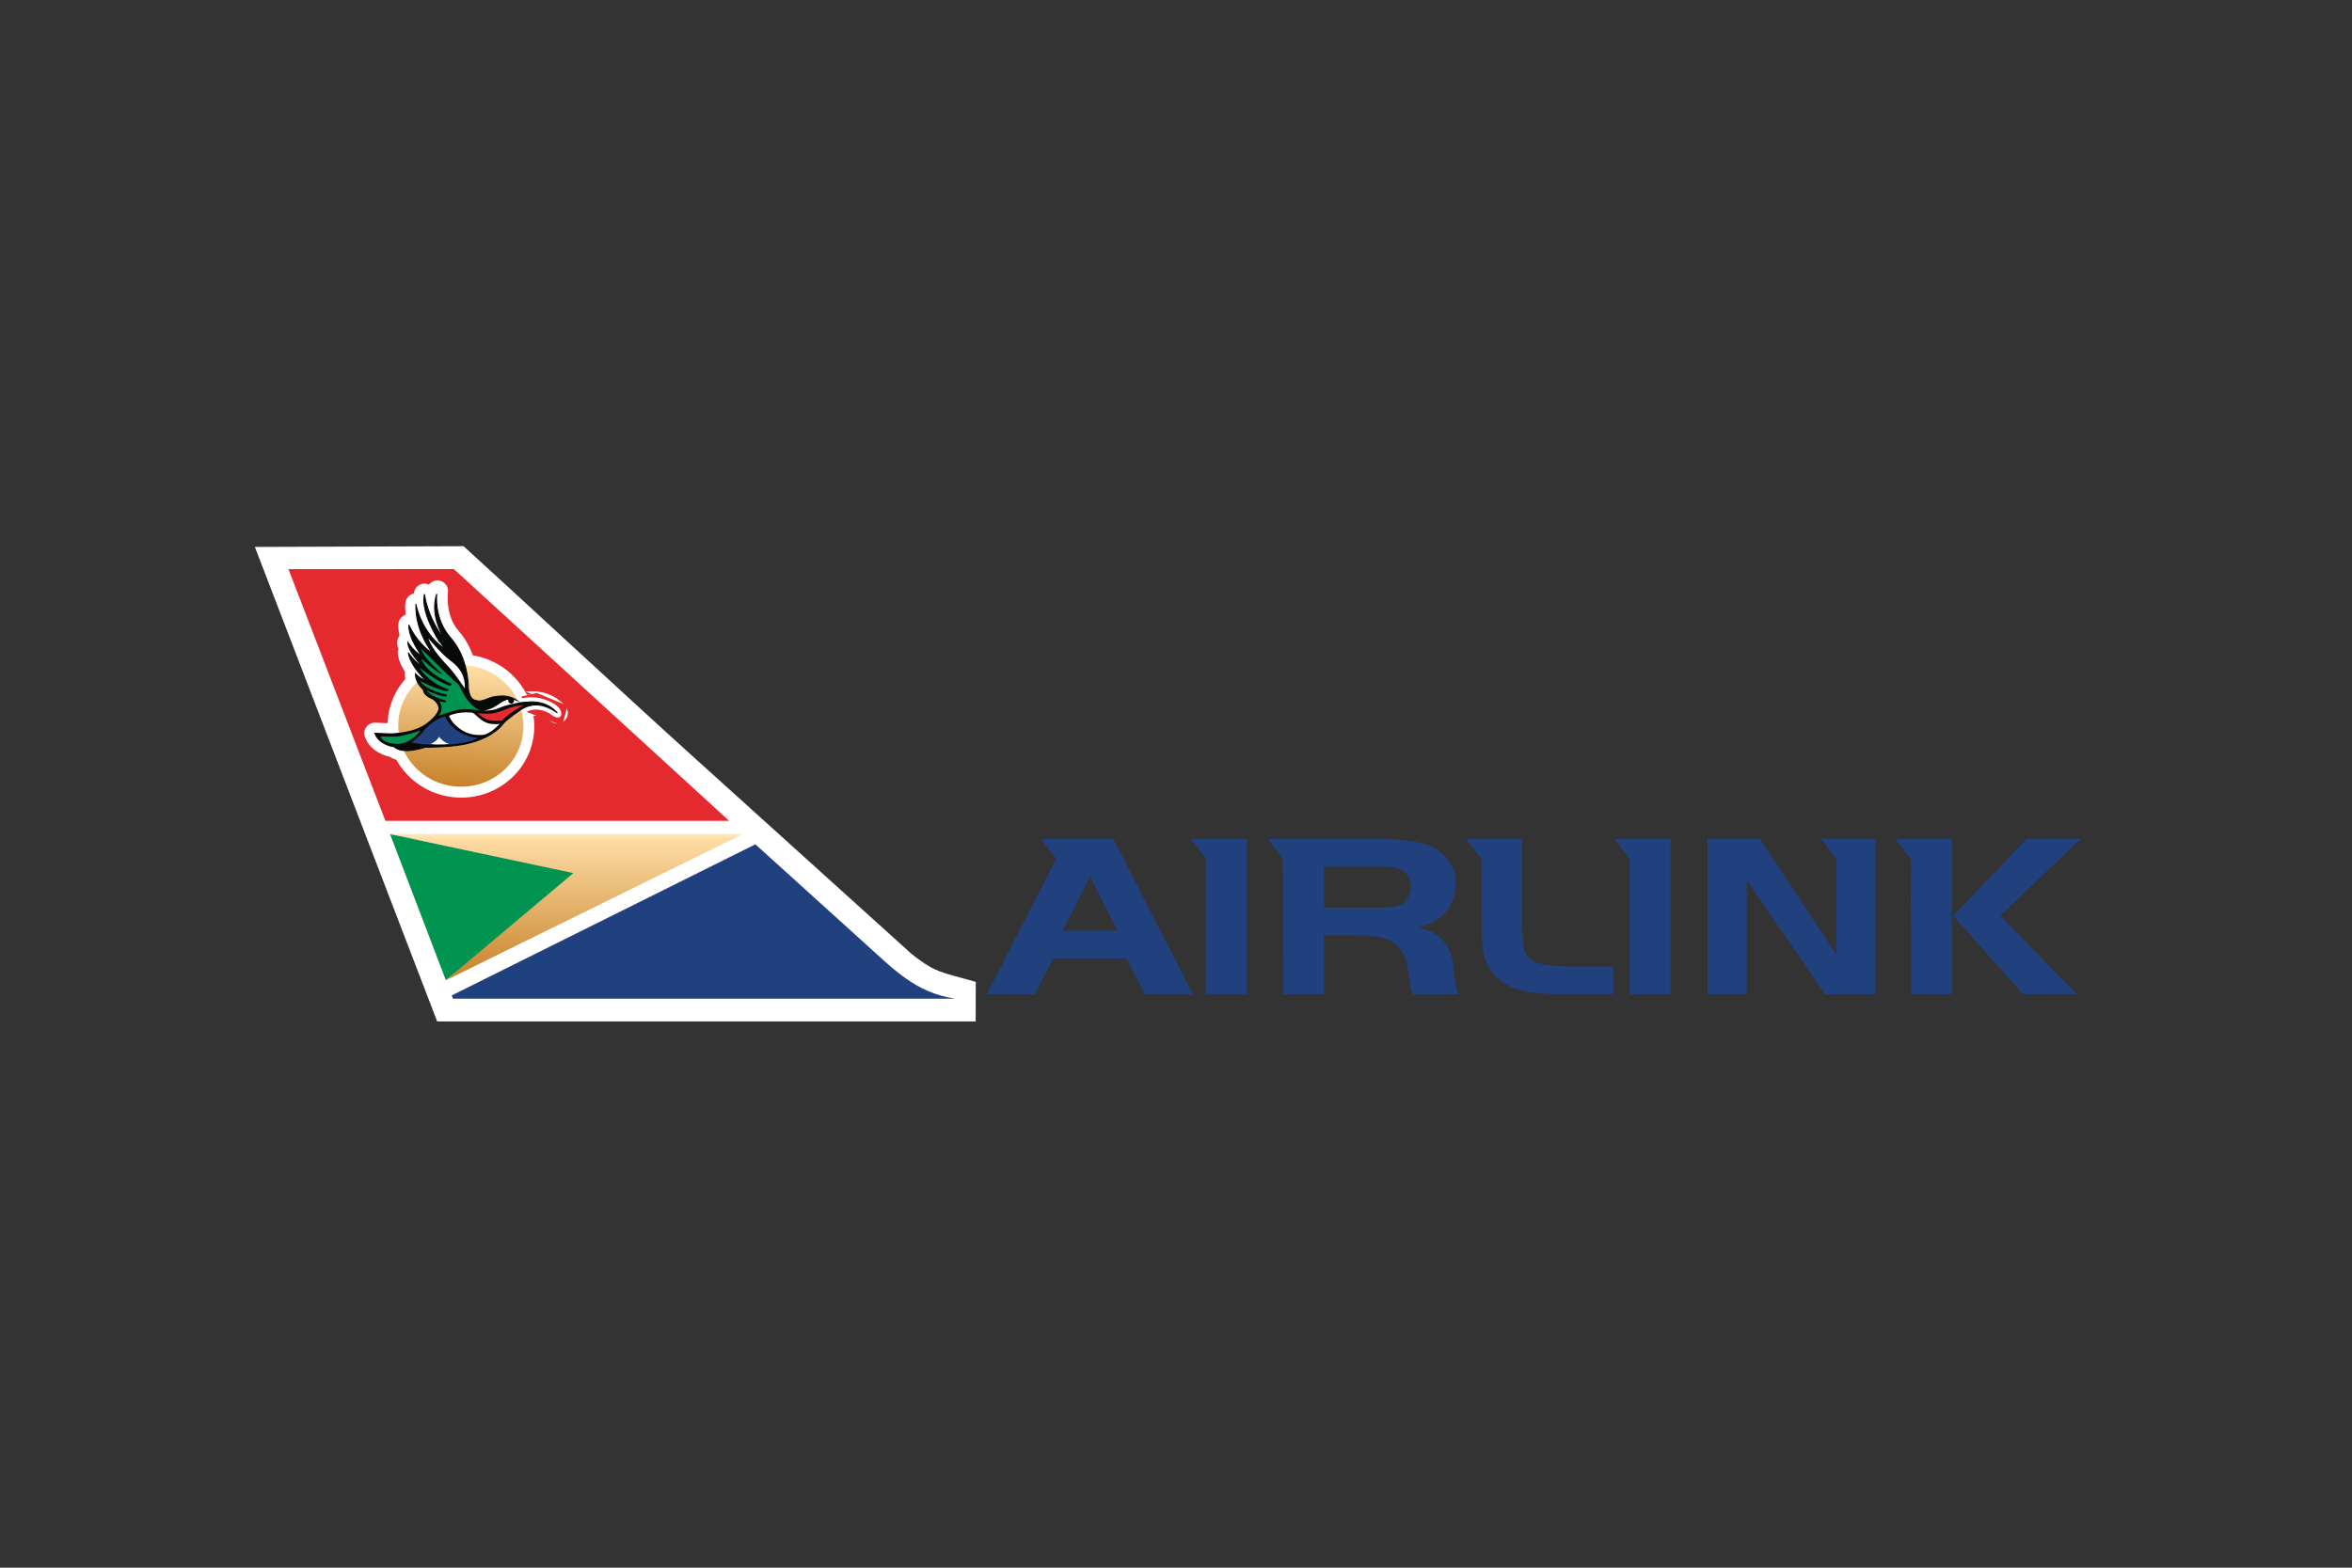 <svg width="480" height="320" viewBox="0 0 480 320" fill="none" xmlns="http://www.w3.org/2000/svg">
<rect x="0" y="0" width="480" height="320" fill="#333333" stroke="none"/>
<path d="M246.169 202.937H254.521V171.25H243.014L246.169 175.329M332.594 202.937H340.945V171.25H329.438L332.594 175.329M270.112 202.937H261.856L261.761 175.207L258.701 171.25H280.932C286.401 171.25 290.224 171.822 292.458 172.962C293.926 173.721 295.047 174.719 295.81 175.956C296.631 177.19 297.045 178.566 297.045 180.089C297.045 183.08 296.104 185.406 294.223 187.022C293.045 188.022 291.515 188.781 289.577 189.304C291.105 189.731 292.281 190.204 293.105 190.729C293.869 191.205 294.576 191.916 295.164 192.864C295.633 193.626 295.985 194.34 296.221 195.004C296.397 195.716 296.574 196.761 296.691 198.14C296.928 200.419 297.221 202.033 297.632 202.937L288.283 202.984C287.989 202.225 287.693 200.705 287.4 198.423C287.165 196.572 286.755 195.146 286.108 194.195C285.518 193.201 284.635 192.439 283.46 191.869C281.929 191.205 279.695 190.918 276.814 190.918H270.207V202.938L270.112 202.937ZM270.207 185.265H281.813C283.754 185.265 285.168 185.028 285.989 184.6C287.225 183.888 287.87 182.652 287.87 180.895C287.87 178.947 286.929 177.712 285.049 177.189C284.401 176.998 283.344 176.904 281.813 176.904H270.207M302.365 171.25H310.654V189.017C310.654 191.296 310.89 192.817 311.01 193.532C311.3 194.954 312.184 195.952 313.595 196.475C315.066 197 317.595 197.283 321.241 197.283H329.237V202.937H320.358C316.182 202.937 313.125 202.793 311.243 202.367C306.891 201.367 304.186 199.135 303.069 195.715C302.599 194.387 302.365 192.153 302.365 189.064V188.492L302.347 175.329L299.192 171.25M201.4 202.937L215.552 175.306L212.414 171.25H227.215L243.447 202.937H233.682L229.862 195.622H214.984L211.161 202.937H201.4ZM222.452 178.899L216.866 189.968H228.039M356.48 179.706V202.935H348.481V171.25H359.184L374.771 194.86V175.276L371.653 171.25H382.708V202.935H372.476M398.33 171.25V202.937H389.979L389.976 175.329L386.821 171.25H389.979H398.33ZM398.624 186.927L413.618 171.25H424.615L408.209 186.927L423.851 202.937H412.855" fill="#20407E"/>
<path d="M91.879 204.642L57.631 115.484L93.12 115.36C100.252 121.817 125.795 145.527 138.462 156.951C151.13 168.376 183.519 197.654 183.519 197.654C188.24 201.404 190.037 201.944 195.267 203.368L195.264 204.642" fill="white"/>
<path d="M91.879 204.642L57.631 115.484L93.12 115.36C100.252 121.817 125.795 145.527 138.462 156.951C151.13 168.376 183.519 197.654 183.519 197.654C188.24 201.404 190.037 201.944 195.267 203.368L195.264 204.642H91.879Z" stroke="white" stroke-width="7.727" stroke-miterlimit="3.864"/>
<path d="M92.445 203.85L92.191 203.189L154.161 172.343L176.304 192.384C182.404 197.861 186.779 202.614 194.916 203.85" fill="#20407E"/>
<path d="M78.655 167.557H148.811L92.625 116.164L58.867 116.171" fill="#E4292F"/>
<path d="M82.074 147.382C82.408 140.916 88.064 135.967 94.711 136.323C101.357 136.681 106.476 142.21 106.142 148.675C105.811 155.14 100.153 160.092 93.509 159.733C86.859 159.375 81.741 153.846 82.075 147.381" fill="white"/>
<path d="M82.074 147.382C82.408 140.916 88.064 135.967 94.711 136.323C101.357 136.681 106.476 142.21 106.142 148.675C105.811 155.14 100.153 160.092 93.509 159.733C86.859 159.375 81.741 153.846 82.075 147.381L82.074 147.382Z" stroke="white" stroke-width="3.278" stroke-miterlimit="3.864" stroke-linejoin="round"/>
<path d="M89.484 146.117C89.484 146.117 90.788 144.838 89.639 143.108C89.629 143.091 90.31 143.322 90.963 143.382C90.98 143.385 90.992 143.072 90.995 143.029C89.556 142.606 87.513 141.862 87.151 140.958C87.151 140.958 89.522 142.098 91.069 142.215L91.194 141.827C89.654 141.444 86.448 140.488 85.802 139.025C85.802 139.025 89.151 140.849 91.398 141.115C91.411 141.118 91.56 140.727 91.56 140.727C90.121 140.314 87.068 138.806 85.598 136.258C85.598 136.258 89.196 139.237 91.918 140.03C91.913 140.028 92.199 139.642 92.202 139.637C90.612 138.798 86.809 137.149 85.986 134.429C85.968 134.377 89.497 137.746 90.293 137.582C90.293 137.582 86.347 134.342 85.981 132.445C85.981 132.445 92.613 139.025 93.271 139.443C93.596 139.649 94.035 140.528 94.035 140.528C94.035 140.528 95.499 144.136 98.064 145.002C98.117 145.022 94.71 144.547 93.302 144.908C91.774 145.303 89.484 146.117 89.484 146.117Z" fill="white"/>
<path d="M89.484 146.117C89.484 146.117 90.788 144.838 89.639 143.108C89.629 143.091 90.31 143.322 90.963 143.382C90.98 143.385 90.992 143.072 90.995 143.029C89.556 142.606 87.513 141.862 87.151 140.958C87.151 140.958 89.522 142.098 91.069 142.215L91.194 141.827C89.654 141.444 86.448 140.488 85.802 139.025C85.802 139.025 89.151 140.849 91.398 141.115C91.411 141.118 91.56 140.727 91.56 140.727C90.121 140.314 87.068 138.806 85.598 136.258C85.598 136.258 89.196 139.237 91.918 140.03C91.913 140.028 92.199 139.642 92.202 139.637C90.612 138.798 86.809 137.149 85.986 134.429C85.968 134.377 89.497 137.746 90.293 137.582C90.293 137.582 86.347 134.342 85.981 132.445C85.981 132.445 92.613 139.025 93.271 139.443C93.596 139.649 94.035 140.528 94.035 140.528C94.035 140.528 95.499 144.136 98.064 145.002C98.117 145.022 94.71 144.547 93.302 144.908C91.774 145.303 89.484 146.117 89.484 146.117V146.117Z" stroke="white" stroke-width="3.278" stroke-miterlimit="3.864" stroke-linejoin="round"/>
<path d="M87.429 130.336C87.429 130.336 90.4 133.805 91.943 134.887C94.859 136.932 94.911 139.463 94.859 140.503C94.859 140.503 92.764 137.435 91.748 136.338C90.733 135.24 88.225 132.714 87.429 130.335" fill="white"/>
<path d="M87.429 130.336C87.429 130.336 90.4 133.805 91.943 134.887C94.859 136.932 94.911 139.463 94.859 140.503C94.859 140.503 92.764 137.435 91.748 136.338C90.733 135.24 88.225 132.714 87.429 130.335L87.429 130.336Z" stroke="white" stroke-width="3.278" stroke-miterlimit="3.864" stroke-linejoin="round"/>
<path d="M106.886 143.912C106.886 143.912 103.786 145.566 102.46 147.102C102.45 147.12 102.22 147.172 101.634 147.142C101.044 147.11 99.949 147.211 99.096 146.763C98.242 146.316 97.495 145.559 97.495 145.559C97.495 145.559 98.847 145.746 100.19 145.656C101.191 145.592 102.919 144.917 102.982 144.885C104.43 144.178 106.886 143.912 106.886 143.912Z" fill="white"/>
<path d="M106.886 143.912C106.886 143.912 103.786 145.566 102.46 147.102C102.45 147.12 102.22 147.172 101.634 147.142C101.044 147.11 99.949 147.211 99.096 146.763C98.242 146.316 97.495 145.559 97.495 145.559C97.495 145.559 98.847 145.746 100.19 145.656C101.191 145.592 102.919 144.917 102.982 144.885C104.43 144.178 106.886 143.912 106.886 143.912Z" stroke="white" stroke-width="3.278" stroke-miterlimit="3.864" stroke-linejoin="round"/>
<path d="M101.549 143.904C100.25 144.825 98.734 145.092 98.734 145.092C98.734 145.092 100.728 145.017 101.457 144.681C103.465 143.76 106.025 143.405 106.025 143.405C105.682 143.056 104.858 142.874 104.858 142.874C104.863 142.907 104.916 143.029 104.913 143.061C104.908 143.138 104.888 143.214 104.854 143.283C104.82 143.352 104.773 143.414 104.715 143.465C104.657 143.517 104.589 143.556 104.516 143.581C104.443 143.606 104.366 143.616 104.288 143.611C104.132 143.605 103.984 143.536 103.878 143.421C103.771 143.306 103.715 143.153 103.721 142.996C103.723 142.934 103.783 142.817 103.759 142.817C103.448 142.812 102.847 142.984 101.549 143.905" fill="white"/>
<path d="M101.549 143.904C100.25 144.825 98.734 145.092 98.734 145.092C98.734 145.092 100.728 145.017 101.457 144.681C103.465 143.76 106.025 143.405 106.025 143.405C105.682 143.056 104.858 142.874 104.858 142.874C104.863 142.907 104.916 143.029 104.913 143.061C104.908 143.138 104.888 143.214 104.854 143.283C104.82 143.352 104.773 143.414 104.715 143.465C104.657 143.517 104.589 143.556 104.516 143.581C104.443 143.606 104.366 143.616 104.288 143.611C104.132 143.605 103.984 143.536 103.878 143.421C103.771 143.306 103.715 143.153 103.721 142.996C103.723 142.934 103.783 142.817 103.759 142.817C103.448 142.812 102.847 142.984 101.549 143.905V143.904Z" stroke="white" stroke-width="3.278" stroke-miterlimit="3.864" stroke-linejoin="round"/>
<path d="M87.904 151.85C87.872 151.845 88.997 151.487 89.604 150.407C89.604 150.407 90.525 151.568 91.637 151.853C91.651 151.858 89.31 152.081 87.904 151.85Z" fill="white"/>
<path d="M87.904 151.85C87.872 151.845 88.997 151.487 89.604 150.407C89.604 150.407 90.525 151.568 91.637 151.853C91.651 151.858 89.31 152.081 87.904 151.85V151.85Z" stroke="white" stroke-width="3.278" stroke-miterlimit="3.864" stroke-linejoin="round"/>
<path d="M84.356 151.482C84.356 151.482 86.033 150.146 86.727 149.138C87.153 148.523 89.248 146.705 90.761 146.473C90.761 146.473 92.155 149.989 97.012 150.736C97.012 150.736 92.981 152.674 84.495 151.524" fill="white"/>
<path d="M84.356 151.482C84.356 151.482 86.033 150.146 86.727 149.138C87.153 148.523 89.248 146.705 90.761 146.473C90.761 146.473 92.155 149.989 97.012 150.736C97.012 150.736 92.981 152.674 84.495 151.524L84.356 151.482Z" stroke="white" stroke-width="3.278" stroke-miterlimit="3.864" stroke-linejoin="round"/>
<path d="M91.625 146.127C91.625 146.127 93.288 145.216 96.236 145.445C97.097 145.514 98.005 147.545 100.389 147.779C101.389 147.876 101.962 147.759 101.962 147.759C101.962 147.759 100.051 149.931 98.446 150.016C96.759 150.104 94.746 149.919 92.573 147.635C92.068 147.102 91.625 146.127 91.625 146.127Z" fill="white"/>
<path d="M91.625 146.127C91.625 146.127 93.288 145.216 96.236 145.445C97.097 145.514 98.005 147.545 100.389 147.779C101.389 147.876 101.962 147.759 101.962 147.759C101.962 147.759 100.051 149.931 98.446 150.016C96.759 150.104 94.746 149.919 92.573 147.635C92.068 147.102 91.625 146.127 91.625 146.127V146.127Z" stroke="white" stroke-width="3.278" stroke-miterlimit="3.864" stroke-linejoin="round"/>
<path d="M77.834 150.437C77.834 150.437 80.79 150.596 81.95 150.31C83.109 150.024 84.916 149.628 85.615 149.215C85.615 149.215 83.622 151.895 80.878 151.748C78.13 151.601 77.834 150.437 77.834 150.437Z" fill="white"/>
<path d="M77.834 150.437C77.834 150.437 80.79 150.596 81.95 150.31C83.109 150.024 84.916 149.628 85.615 149.215C85.615 149.215 83.622 151.895 80.878 151.748C78.13 151.601 77.834 150.437 77.834 150.437Z" stroke="white" stroke-width="3.278" stroke-miterlimit="3.864" stroke-linejoin="round"/>
<path d="M95.559 139.826C95.559 139.826 95.467 142.536 96.93 142.944C97.128 143.002 97.33 143.044 97.535 143.071C97.535 143.071 97.896 143.32 99.854 142.507C101.003 142.03 102.691 142.18 102.691 142.18C102.691 142.18 104.806 142.071 105.988 143.432C105.998 143.442 108.501 143.2 109.23 143.292C109.96 143.384 112.005 143.563 113.727 145.517C113.727 145.517 111.6 143.803 109.198 143.9C107.528 143.967 106.234 144.887 106.16 144.934C106.088 144.984 103.415 146.873 102.847 147.537C102.275 148.202 100.77 150.364 95.877 151.668C92.332 152.611 86.825 152.519 86.825 152.519C86.825 152.519 84.605 153.268 82.838 153.226C81.072 153.184 80.433 152.437 80.433 152.437C80.433 152.437 77.339 152.096 76.498 149.67C76.498 149.67 79.725 149.827 79.852 149.797C79.979 149.769 84.465 149.767 87.16 147.704C89.631 145.818 89.609 144.601 89.609 144.601C89.609 144.601 89.478 143.16 87.992 142.523C86.332 141.814 86.412 140.779 86.412 140.779C86.412 140.779 84.73 139.404 84.79 137.529C84.79 137.529 85.19 137.992 85.882 138.422L87.342 139.201C85.999 138.241 83.612 135.389 83.331 133.241C83.331 133.241 84.819 135.389 86.116 135.954C86.19 135.986 83.299 133.137 83.224 131.117C83.224 131.117 84.483 133.062 86.016 133.839C86.093 133.878 83.301 130.32 83.445 127.548C83.445 127.548 85.598 129.788 85.963 130.504C85.742 129.767 84.655 125.321 84.879 123.278C84.879 123.278 85.742 128.747 90.493 132.272C90.52 132.291 85.628 125.403 86.626 121.285L86.991 122.718L88.181 125.239C88.193 125.257 88.816 120.792 89.271 120.628C89.271 120.628 88.48 126.254 91.994 130.233C95.507 134.21 95.559 139.826 95.559 139.826Z" fill="white"/>
<path d="M95.559 139.826C95.559 139.826 95.467 142.536 96.93 142.944C97.128 143.002 97.33 143.044 97.535 143.071C97.535 143.071 97.896 143.32 99.854 142.507C101.003 142.03 102.691 142.18 102.691 142.18C102.691 142.18 104.806 142.071 105.988 143.432C105.998 143.442 108.501 143.2 109.23 143.292C109.96 143.384 112.005 143.563 113.727 145.517C113.727 145.517 111.6 143.803 109.198 143.9C107.528 143.967 106.234 144.887 106.16 144.934C106.088 144.984 103.415 146.873 102.847 147.537C102.275 148.202 100.77 150.364 95.877 151.668C92.332 152.611 86.825 152.519 86.825 152.519C86.825 152.519 84.605 153.268 82.838 153.226C81.072 153.184 80.433 152.437 80.433 152.437C80.433 152.437 77.339 152.096 76.498 149.67C76.498 149.67 79.725 149.827 79.852 149.797C79.979 149.769 84.465 149.767 87.16 147.704C89.631 145.818 89.609 144.601 89.609 144.601C89.609 144.601 89.478 143.16 87.992 142.523C86.332 141.814 86.412 140.779 86.412 140.779C86.412 140.779 84.73 139.404 84.79 137.529C84.79 137.529 85.19 137.992 85.882 138.422L87.342 139.201C85.999 138.241 83.612 135.389 83.331 133.241C83.331 133.241 84.819 135.389 86.116 135.954C86.19 135.986 83.299 133.137 83.224 131.117C83.224 131.117 84.483 133.062 86.016 133.839C86.093 133.878 83.301 130.32 83.445 127.548C83.445 127.548 85.598 129.788 85.963 130.504C85.742 129.767 84.655 125.321 84.879 123.278C84.879 123.278 85.742 128.747 90.493 132.272C90.52 132.291 85.628 125.403 86.626 121.285L86.991 122.718L88.181 125.239C88.193 125.257 88.816 120.792 89.271 120.628C89.271 120.628 88.48 126.254 91.994 130.233C95.507 134.21 95.559 139.826 95.559 139.826V139.826Z" stroke="white" stroke-width="4.324" stroke-miterlimit="3.864" stroke-linejoin="round"/>
<path d="M85.249 139.023L87.434 139.142L87.518 137.544L85.332 137.424" fill="white"/>
<path d="M85.331 137.424L87.516 137.541L87.434 139.139L85.249 139.022L85.331 137.424Z" stroke="white" stroke-width="3.278" stroke-miterlimit="3.864" stroke-linejoin="round"/>
<path d="M81.27 147.5C81.623 140.628 87.638 135.362 94.705 135.743C101.773 136.121 107.215 142.001 106.861 148.877C106.508 155.75 100.491 161.012 93.426 160.634C86.359 160.253 80.917 154.373 81.27 147.5Z" fill="white"/>
<path d="M81.27 147.5C81.623 140.628 87.638 135.362 94.705 135.743C101.773 136.121 107.215 142.001 106.861 148.877C106.508 155.75 100.491 161.012 93.426 160.634C86.359 160.253 80.917 154.373 81.27 147.5V147.5Z" stroke="white" stroke-width="4.324" stroke-miterlimit="3.864" stroke-linejoin="round"/>
<mask id="mask0_730_18573" style="mask-type:luminance" maskUnits="userSpaceOnUse" x="79" y="134" width="30" height="29">
<path d="M108.481 135.792L107.09 162.321L79.615 160.88L81.006 134.351" fill="white"/>
</mask>
<g mask="url(#mask0_730_18573)">
<path d="M81.285 147.467C80.934 154.323 86.361 160.191 93.408 160.569C100.455 160.95 106.455 155.699 106.808 148.843C107.162 141.985 101.732 136.123 94.685 135.742C94.446 135.729 94.207 135.723 93.968 135.722C87.234 135.722 81.628 140.846 81.285 147.467Z" fill="url(#paint0_linear_730_18573)"/>
</g>
<path d="M85.185 139.15L87.37 139.269L87.452 137.669L85.267 137.549" fill="white"/>
<path d="M85.267 137.551L87.452 137.668L87.37 139.269L85.185 139.149L85.267 137.551Z" stroke="white" stroke-width="0.323" stroke-miterlimit="3.864"/>
<path d="M95.561 139.824C95.561 139.824 95.47 142.534 96.933 142.941C97.13 143 97.332 143.042 97.537 143.068C97.537 143.068 97.895 143.317 99.853 142.504C101.003 142.029 102.633 142.066 102.633 142.066C102.633 142.066 104.805 142.068 105.99 143.43C106 143.439 108.504 143.198 109.233 143.29C109.959 143.382 112.005 143.561 113.729 145.515C113.729 145.515 111.599 143.801 109.2 143.897C107.529 143.964 106.236 144.885 106.162 144.933C106.087 144.982 103.418 146.873 102.847 147.536C102.275 148.2 100.772 150.362 95.88 151.666C92.334 152.606 86.827 152.517 86.827 152.517C86.827 152.517 84.608 153.266 82.841 153.224C81.072 153.181 80.432 152.433 80.432 152.433C80.432 152.433 77.339 152.094 76.5 149.668C76.5 149.668 79.725 149.824 79.852 149.795C79.979 149.767 84.465 149.765 87.163 147.702C89.632 145.814 89.609 144.599 89.609 144.599C89.609 144.599 89.48 143.158 87.991 142.521C86.334 141.812 86.411 140.777 86.411 140.777C86.411 140.777 84.732 139.401 84.792 137.527C84.792 137.527 85.192 137.99 85.884 138.421L87.342 139.199C85.999 138.239 83.612 135.387 83.331 133.239C83.331 133.239 84.819 135.387 86.116 135.952C86.19 135.984 83.301 133.135 83.226 131.114C83.226 131.114 84.486 133.061 86.016 133.837C86.093 133.877 83.303 130.318 83.445 127.546C83.445 127.546 84.806 131.025 88.362 133.441C88.385 133.456 84.64 129.015 84.881 123.276C84.881 123.276 85.742 128.746 90.495 132.269C90.52 132.289 85.627 125.401 86.628 121.283C86.628 121.283 87.095 126.072 91.159 131.157C91.175 131.177 87.452 126.118 89.134 121.238C89.134 121.238 88.481 126.252 91.993 130.231C95.506 134.208 95.561 139.824 95.561 139.824" fill="#080909"/>
<path d="M95.561 139.824C95.561 139.824 95.47 142.534 96.933 142.941C97.13 143 97.332 143.042 97.537 143.068C97.537 143.068 97.895 143.317 99.853 142.504C101.003 142.029 102.633 142.066 102.633 142.066C102.633 142.066 104.805 142.068 105.99 143.43C106 143.439 108.504 143.198 109.233 143.29C109.959 143.382 112.005 143.561 113.729 145.515C113.729 145.515 111.599 143.801 109.2 143.897C107.529 143.964 106.236 144.885 106.162 144.933C106.087 144.982 103.418 146.873 102.847 147.536C102.275 148.2 100.772 150.362 95.88 151.666C92.334 152.606 86.827 152.517 86.827 152.517C86.827 152.517 84.608 153.266 82.841 153.224C81.072 153.181 80.432 152.433 80.432 152.433C80.432 152.433 77.339 152.094 76.5 149.668C76.5 149.668 79.725 149.824 79.852 149.795C79.979 149.767 84.465 149.765 87.163 147.702C89.632 145.814 89.609 144.599 89.609 144.599C89.609 144.599 89.48 143.158 87.991 142.521C86.334 141.812 86.411 140.777 86.411 140.777C86.411 140.777 84.732 139.401 84.792 137.527C84.792 137.527 85.192 137.99 85.884 138.421L87.342 139.199C85.999 138.239 83.612 135.387 83.331 133.239C83.331 133.239 84.819 135.387 86.116 135.952C86.19 135.984 83.301 133.135 83.226 131.114C83.226 131.114 84.486 133.061 86.016 133.837C86.093 133.877 83.303 130.318 83.445 127.546C83.445 127.546 84.806 131.025 88.362 133.441C88.385 133.456 84.64 129.015 84.881 123.276C84.881 123.276 85.742 128.746 90.495 132.269C90.52 132.289 85.627 125.401 86.628 121.283C86.628 121.283 87.095 126.072 91.159 131.157C91.175 131.177 87.452 126.118 89.134 121.238C89.134 121.238 88.481 126.252 91.993 130.231C95.506 134.208 95.561 139.824 95.561 139.824V139.824Z" stroke="#080909" stroke-width="0.199" stroke-miterlimit="3.864"/>
<path d="M77.837 150.435C77.837 150.435 80.798 150.594 81.955 150.308C83.115 150.021 84.919 149.626 85.618 149.213C85.618 149.213 83.624 151.893 80.88 151.745C78.135 151.599 77.837 150.435 77.837 150.435Z" fill="#009450"/>
<path d="M77.837 150.435C77.837 150.435 80.798 150.594 81.955 150.308C83.115 150.021 84.919 149.626 85.618 149.213C85.618 149.213 83.624 151.893 80.88 151.745C78.135 151.599 77.837 150.435 77.837 150.435V150.435Z" stroke="#009450" stroke-width="0.199" stroke-miterlimit="3.864"/>
<path d="M91.625 146.125C91.625 146.125 93.288 145.213 96.236 145.445C97.097 145.513 98.008 147.543 100.391 147.777C101.389 147.874 101.964 147.757 101.964 147.757C101.964 147.757 100.053 149.93 98.446 150.014C96.759 150.101 94.748 149.917 92.576 147.635C92.068 147.1 91.625 146.125 91.625 146.125Z" fill="white"/>
<path d="M84.361 151.48C84.361 151.48 86.038 150.143 86.732 149.135C87.155 148.518 89.253 146.702 90.769 146.47C90.774 146.467 92.16 149.987 97.017 150.733C97.017 150.733 92.986 152.671 84.503 151.521" fill="#20407E"/>
<path d="M84.361 151.48C84.361 151.48 86.038 150.143 86.732 149.135C87.155 148.518 89.253 146.702 90.769 146.47C90.774 146.467 92.16 149.987 97.017 150.733C97.017 150.733 92.986 152.671 84.503 151.521L84.361 151.48Z" stroke="#20407E" stroke-width="0.323" stroke-miterlimit="3.864"/>
<path d="M87.907 151.847C87.874 151.843 88.999 151.484 89.606 150.404C89.606 150.404 90.529 151.567 91.639 151.85C91.654 151.853 89.313 152.08 87.907 151.847ZM101.551 143.902C100.252 144.826 98.737 145.092 98.737 145.092C98.737 145.092 100.727 145.015 101.456 144.679C103.464 143.758 106.027 143.402 106.027 143.402C105.684 143.056 104.858 142.874 104.858 142.874C104.863 142.907 104.917 143.026 104.914 143.059C104.909 143.136 104.889 143.212 104.855 143.281C104.821 143.351 104.774 143.413 104.716 143.464C104.657 143.515 104.59 143.554 104.516 143.579C104.443 143.604 104.365 143.614 104.288 143.609C104.131 143.602 103.984 143.534 103.877 143.419C103.771 143.304 103.715 143.151 103.721 142.994C103.726 142.934 103.785 142.818 103.76 142.818C103.45 142.812 102.847 142.982 101.55 143.902" fill="white"/>
<path d="M106.889 143.912C106.889 143.912 103.789 145.564 102.462 147.1C102.452 147.114 102.221 147.172 101.634 147.139C101.044 147.11 99.951 147.206 99.098 146.759C98.244 146.316 97.498 145.559 97.498 145.559C97.498 145.559 98.849 145.746 100.19 145.656C101.191 145.587 102.92 144.913 102.982 144.885C104.43 144.173 106.889 143.912 106.889 143.912Z" fill="#E4292F"/>
<path d="M87.432 130.333C87.432 130.333 90.403 133.802 91.946 134.884C94.859 136.93 94.914 139.46 94.859 140.5C94.859 140.5 92.766 137.432 91.751 136.335C90.734 135.238 88.228 132.712 87.432 130.333Z" fill="white"/>
<path d="M89.487 146.114C89.487 146.114 90.791 144.837 89.641 143.106C89.631 143.089 90.311 143.322 90.965 143.379C90.983 143.382 90.995 143.069 90.997 143.027C89.559 142.604 87.516 141.859 87.153 140.956C87.153 140.956 89.525 142.096 91.072 142.213L91.194 141.825C89.656 141.441 86.451 140.486 85.806 139.022C85.806 139.022 89.156 140.846 91.398 141.115C91.416 141.115 91.562 140.724 91.562 140.724C90.126 140.312 87.068 138.804 85.598 136.255C85.598 136.255 89.198 139.234 91.921 140.028C91.916 140.025 92.201 139.64 92.204 139.635C90.614 138.796 86.814 137.146 85.988 134.427C85.973 134.374 89.499 137.744 90.295 137.577C90.295 137.577 86.349 134.339 85.984 132.443C85.984 132.443 92.615 139.024 93.274 139.441C93.595 139.647 94.041 140.526 94.041 140.526C94.041 140.526 95.501 144.134 98.067 145.003C98.12 145.019 94.715 144.544 93.307 144.908C91.776 145.301 89.487 146.114 89.487 146.114Z" fill="#009450"/>
<path d="M106.652 142.526C106.652 142.526 108.194 142.048 110.344 142.551C112.378 143.027 115.048 144.428 114.468 146.12C114.468 146.12 113.904 147.135 112.211 145.654C111.407 145.216 109.558 144.323 107.627 145.219L107.52 145.343L114.727 148.088L115.854 144.054L109.538 141.452L106.391 142.175" fill="#E4292F"/>
<path d="M79.613 170.287L90.991 200.086L120.045 177.053" fill="#009450"/>
<mask id="mask1_730_18573" style="mask-type:luminance" maskUnits="userSpaceOnUse" x="79" y="170" width="73" height="31">
<path d="M79.311 170.197H151.712V200.107H79.311V170.197Z" fill="white"/>
</mask>
<g mask="url(#mask1_730_18573)">
<path d="M79.311 170.204L117.006 178.222L90.977 200.107L151.712 170.197" fill="url(#paint1_linear_730_18573)"/>
</g>
<defs>
<linearGradient id="paint0_linear_730_18573" x1="110.052" y1="136.55" x2="108.751" y2="161.375" gradientUnits="userSpaceOnUse">
<stop stop-color="#FFE0A9"/>
<stop offset="1" stop-color="#C7822A"/>
</linearGradient>
<linearGradient id="paint1_linear_730_18573" x1="154.302" y1="170.197" x2="154.302" y2="200.107" gradientUnits="userSpaceOnUse">
<stop stop-color="#FFE0A9"/>
<stop offset="1" stop-color="#C7822A"/>
</linearGradient>
</defs>
</svg>
